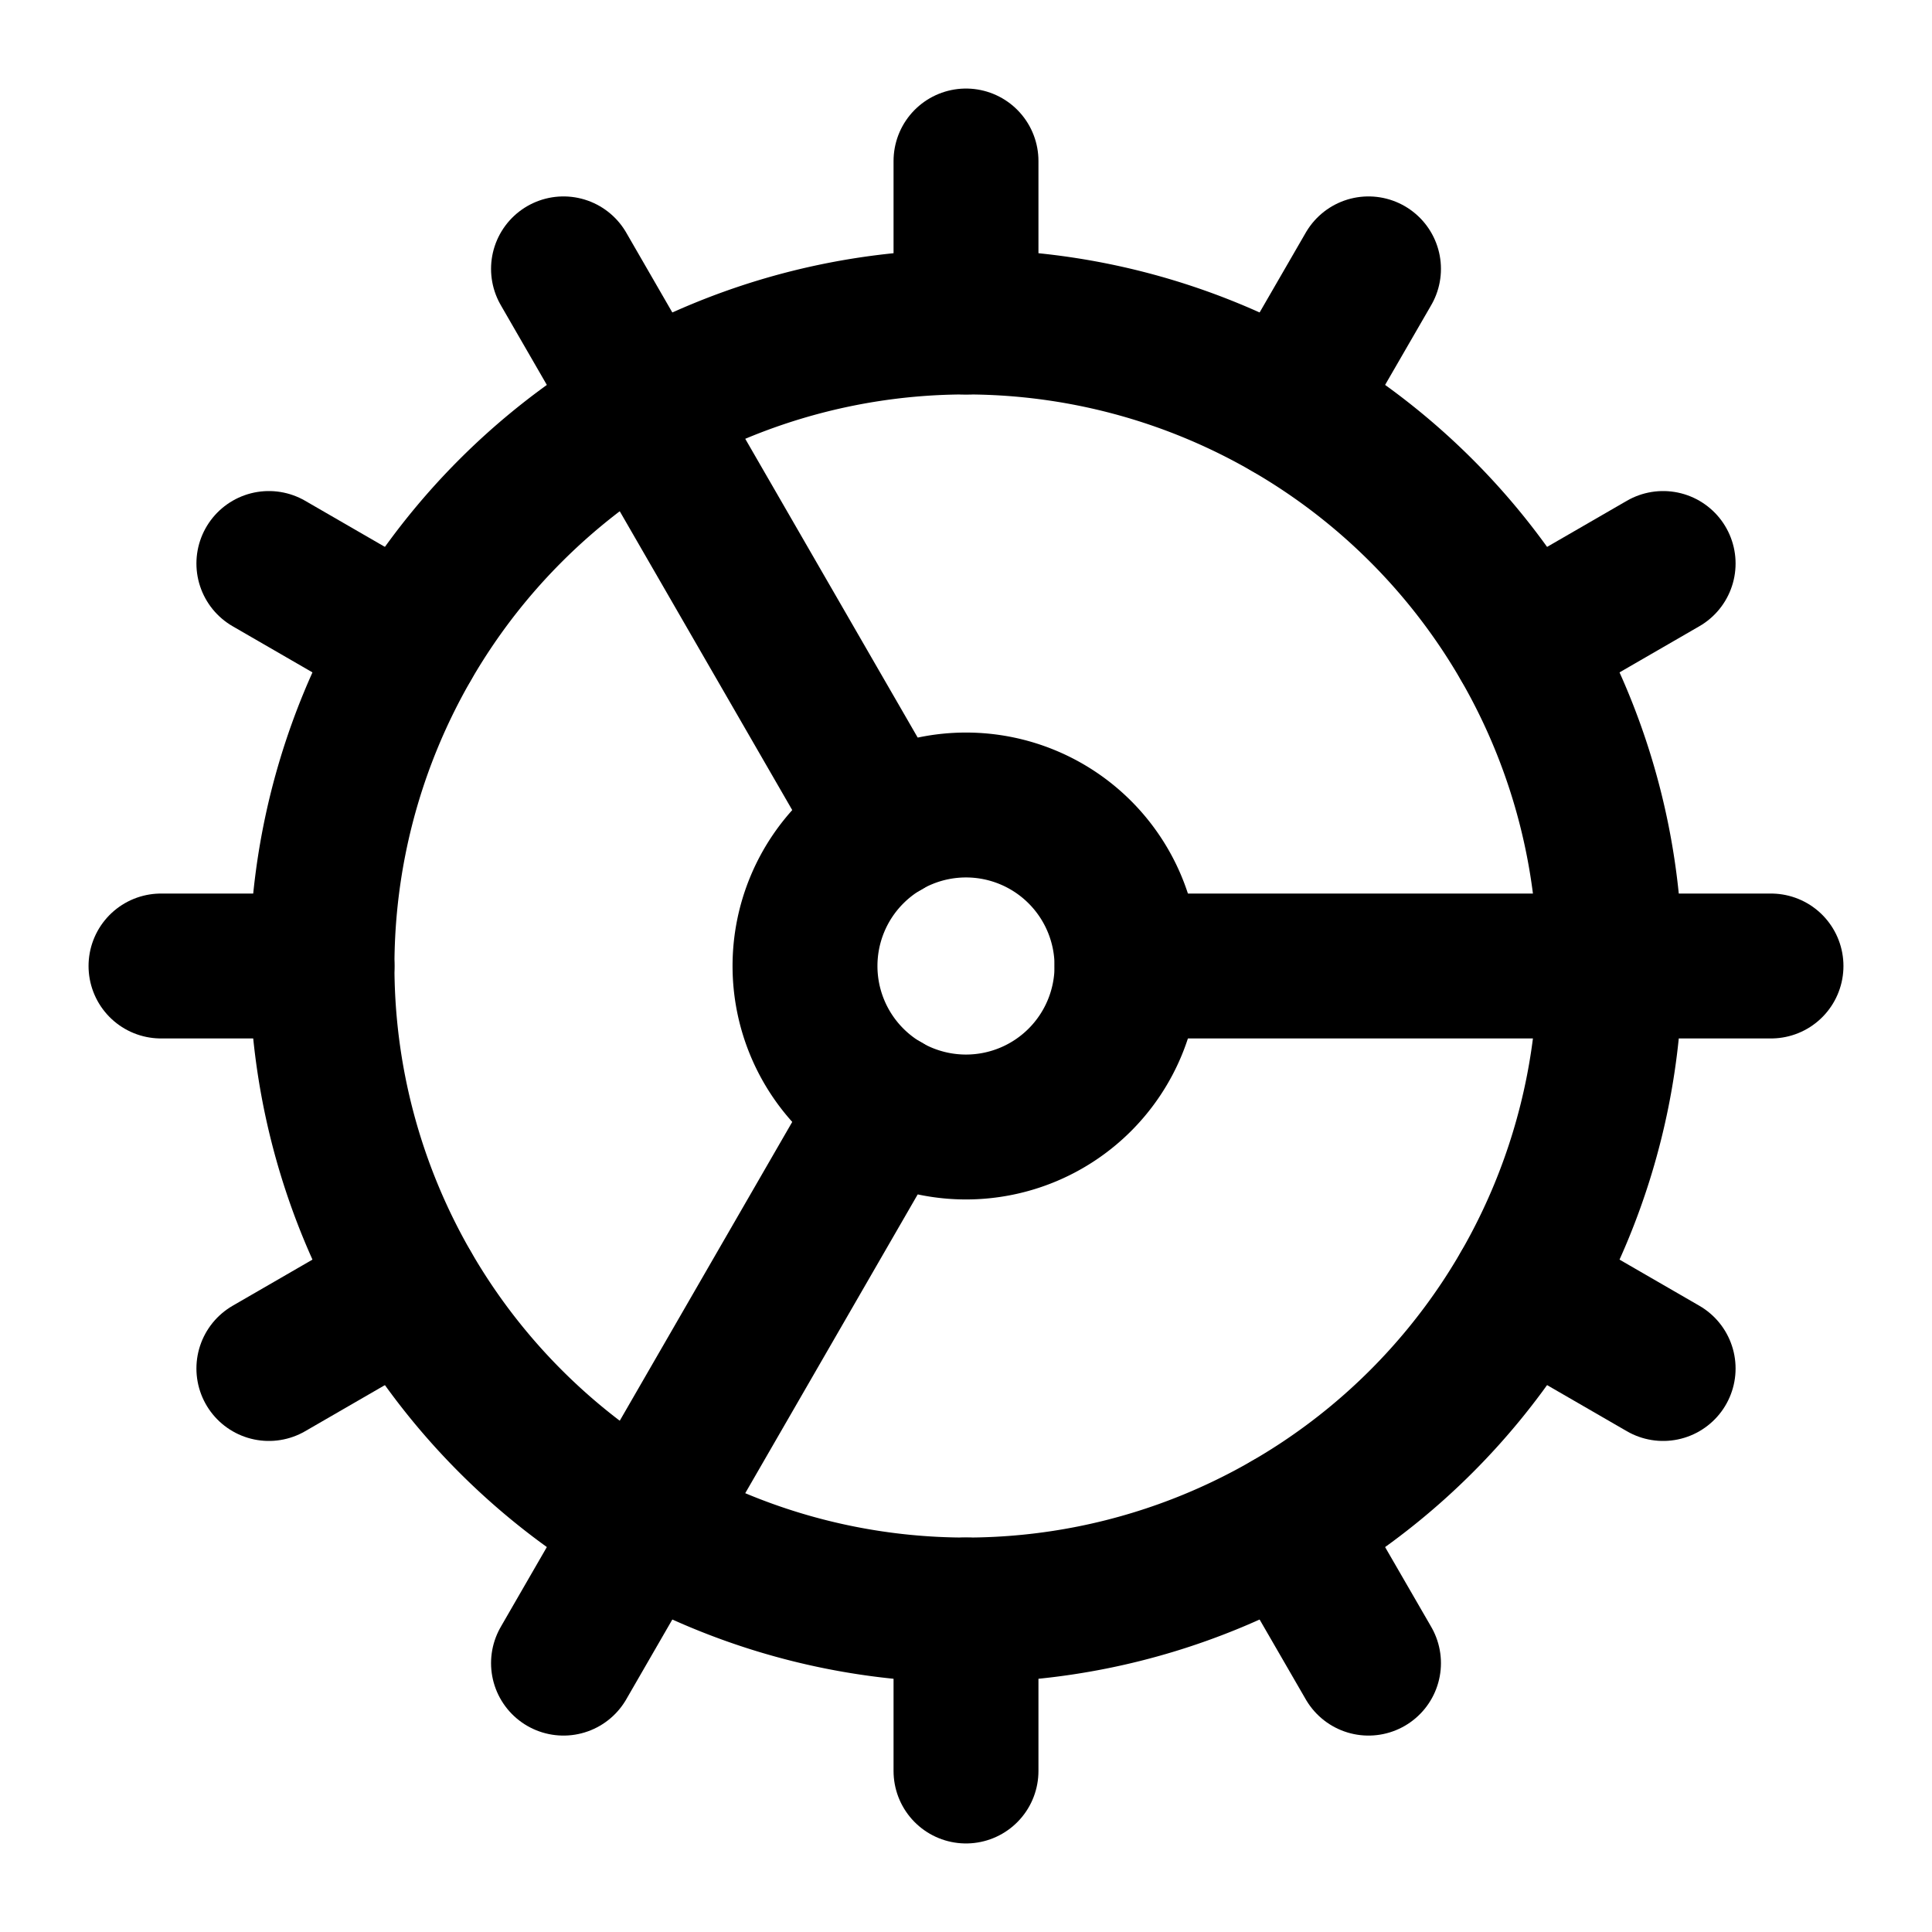 <!-- <svg
  class="stroke-surface2"
  xmlns="http://www.w3.org/2000/svg"
  width="24"
  height="24"
  viewBox="0 0 24 24"
  ><path
    fill="none"
    stroke-linecap="round"
    stroke-linejoin="round"
    stroke-width="1.8"
    d="M24 14.187v-4.374c-2.148-.766-2.726-.802-3.027-1.529-.303-.729.083-1.169 1.059-3.223l-3.093-3.093c-2.026.963-2.488 1.364-3.224 1.059-.727-.302-.768-.889-1.527-3.027h-4.375c-.764 2.144-.8 2.725-1.529 3.027-.752.313-1.203-.1-3.223-1.059l-3.093 3.093c.977 2.055 1.362 2.493 1.059 3.224-.302.727-.881.764-3.027 1.528v4.375c2.139.76 2.725.8 3.027 1.528.304.734-.081 1.167-1.059 3.223l3.093 3.093c1.999-.95 2.47-1.373 3.223-1.059.728.302.764.88 1.529 3.027h4.374c.758-2.131.799-2.723 1.537-3.031.745-.308 1.186.099 3.215 1.062l3.093-3.093c-.975-2.05-1.362-2.492-1.059-3.223.3-.726.88-.763 3.027-1.528zm-4.875.764c-.577 1.394-.068 2.458.488 3.578l-1.084 1.084c-1.093-.543-2.161-1.076-3.573-.49-1.396.581-1.79 1.693-2.188 2.877h-1.534c-.398-1.185-.791-2.297-2.183-2.875-1.419-.588-2.507-.045-3.579.488l-1.083-1.084c.557-1.118 1.066-2.18.487-3.58-.579-1.391-1.691-1.784-2.876-2.182v-1.533c1.185-.398 2.297-.791 2.875-2.184.578-1.394.068-2.459-.488-3.579l1.084-1.084c1.082.538 2.162 1.077 3.58.488 1.392-.577 1.785-1.69 2.183-2.875h1.534c.398 1.185.792 2.297 2.184 2.875 1.419.588 2.506.045 3.579-.488l1.084 1.084c-.556 1.121-1.065 2.187-.488 3.58.577 1.391 1.689 1.784 2.875 2.183v1.534c-1.188.398-2.302.791-2.877 2.183zm-7.125-5.951c1.654 0 3 1.346 3 3s-1.346 3-3 3-3-1.346-3-3 1.346-3 3-3zm0-2c-2.762 0-5 2.238-5 5s2.238 5 5 5 5-2.238 5-5-2.238-5-5-5z"
  /></svg
> -->

<svg
	xmlns="http://www.w3.org/2000/svg"
	width="28"
	height="28"
	viewBox="0 0 24 24"
	fill="none"
	stroke="currentColor"
	stroke-width="1.8"
	stroke-linecap="round"
	stroke-linejoin="round"
	class="lucide lucide-cog stroke-surface2"
	><path d="M12 20a8 8 0 1 0 0-16 8 8 0 0 0 0 16Z" /><path
		d="M12 14a2 2 0 1 0 0-4 2 2 0 0 0 0 4Z"
	/><path d="M12 2v2" /><path d="M12 22v-2" /><path d="m17 20.66-1-1.73" /><path
		d="M11 10.27 7 3.34"
	/><path d="m20.66 17-1.73-1" /><path d="m3.34 7 1.73 1" /><path d="M14 12h8" /><path
		d="M2 12h2"
	/><path d="m20.66 7-1.73 1" /><path d="m3.34 17 1.73-1" /><path d="m17 3.34-1 1.73" /><path
		d="m11 13.73-4 6.93"
	/></svg
>
